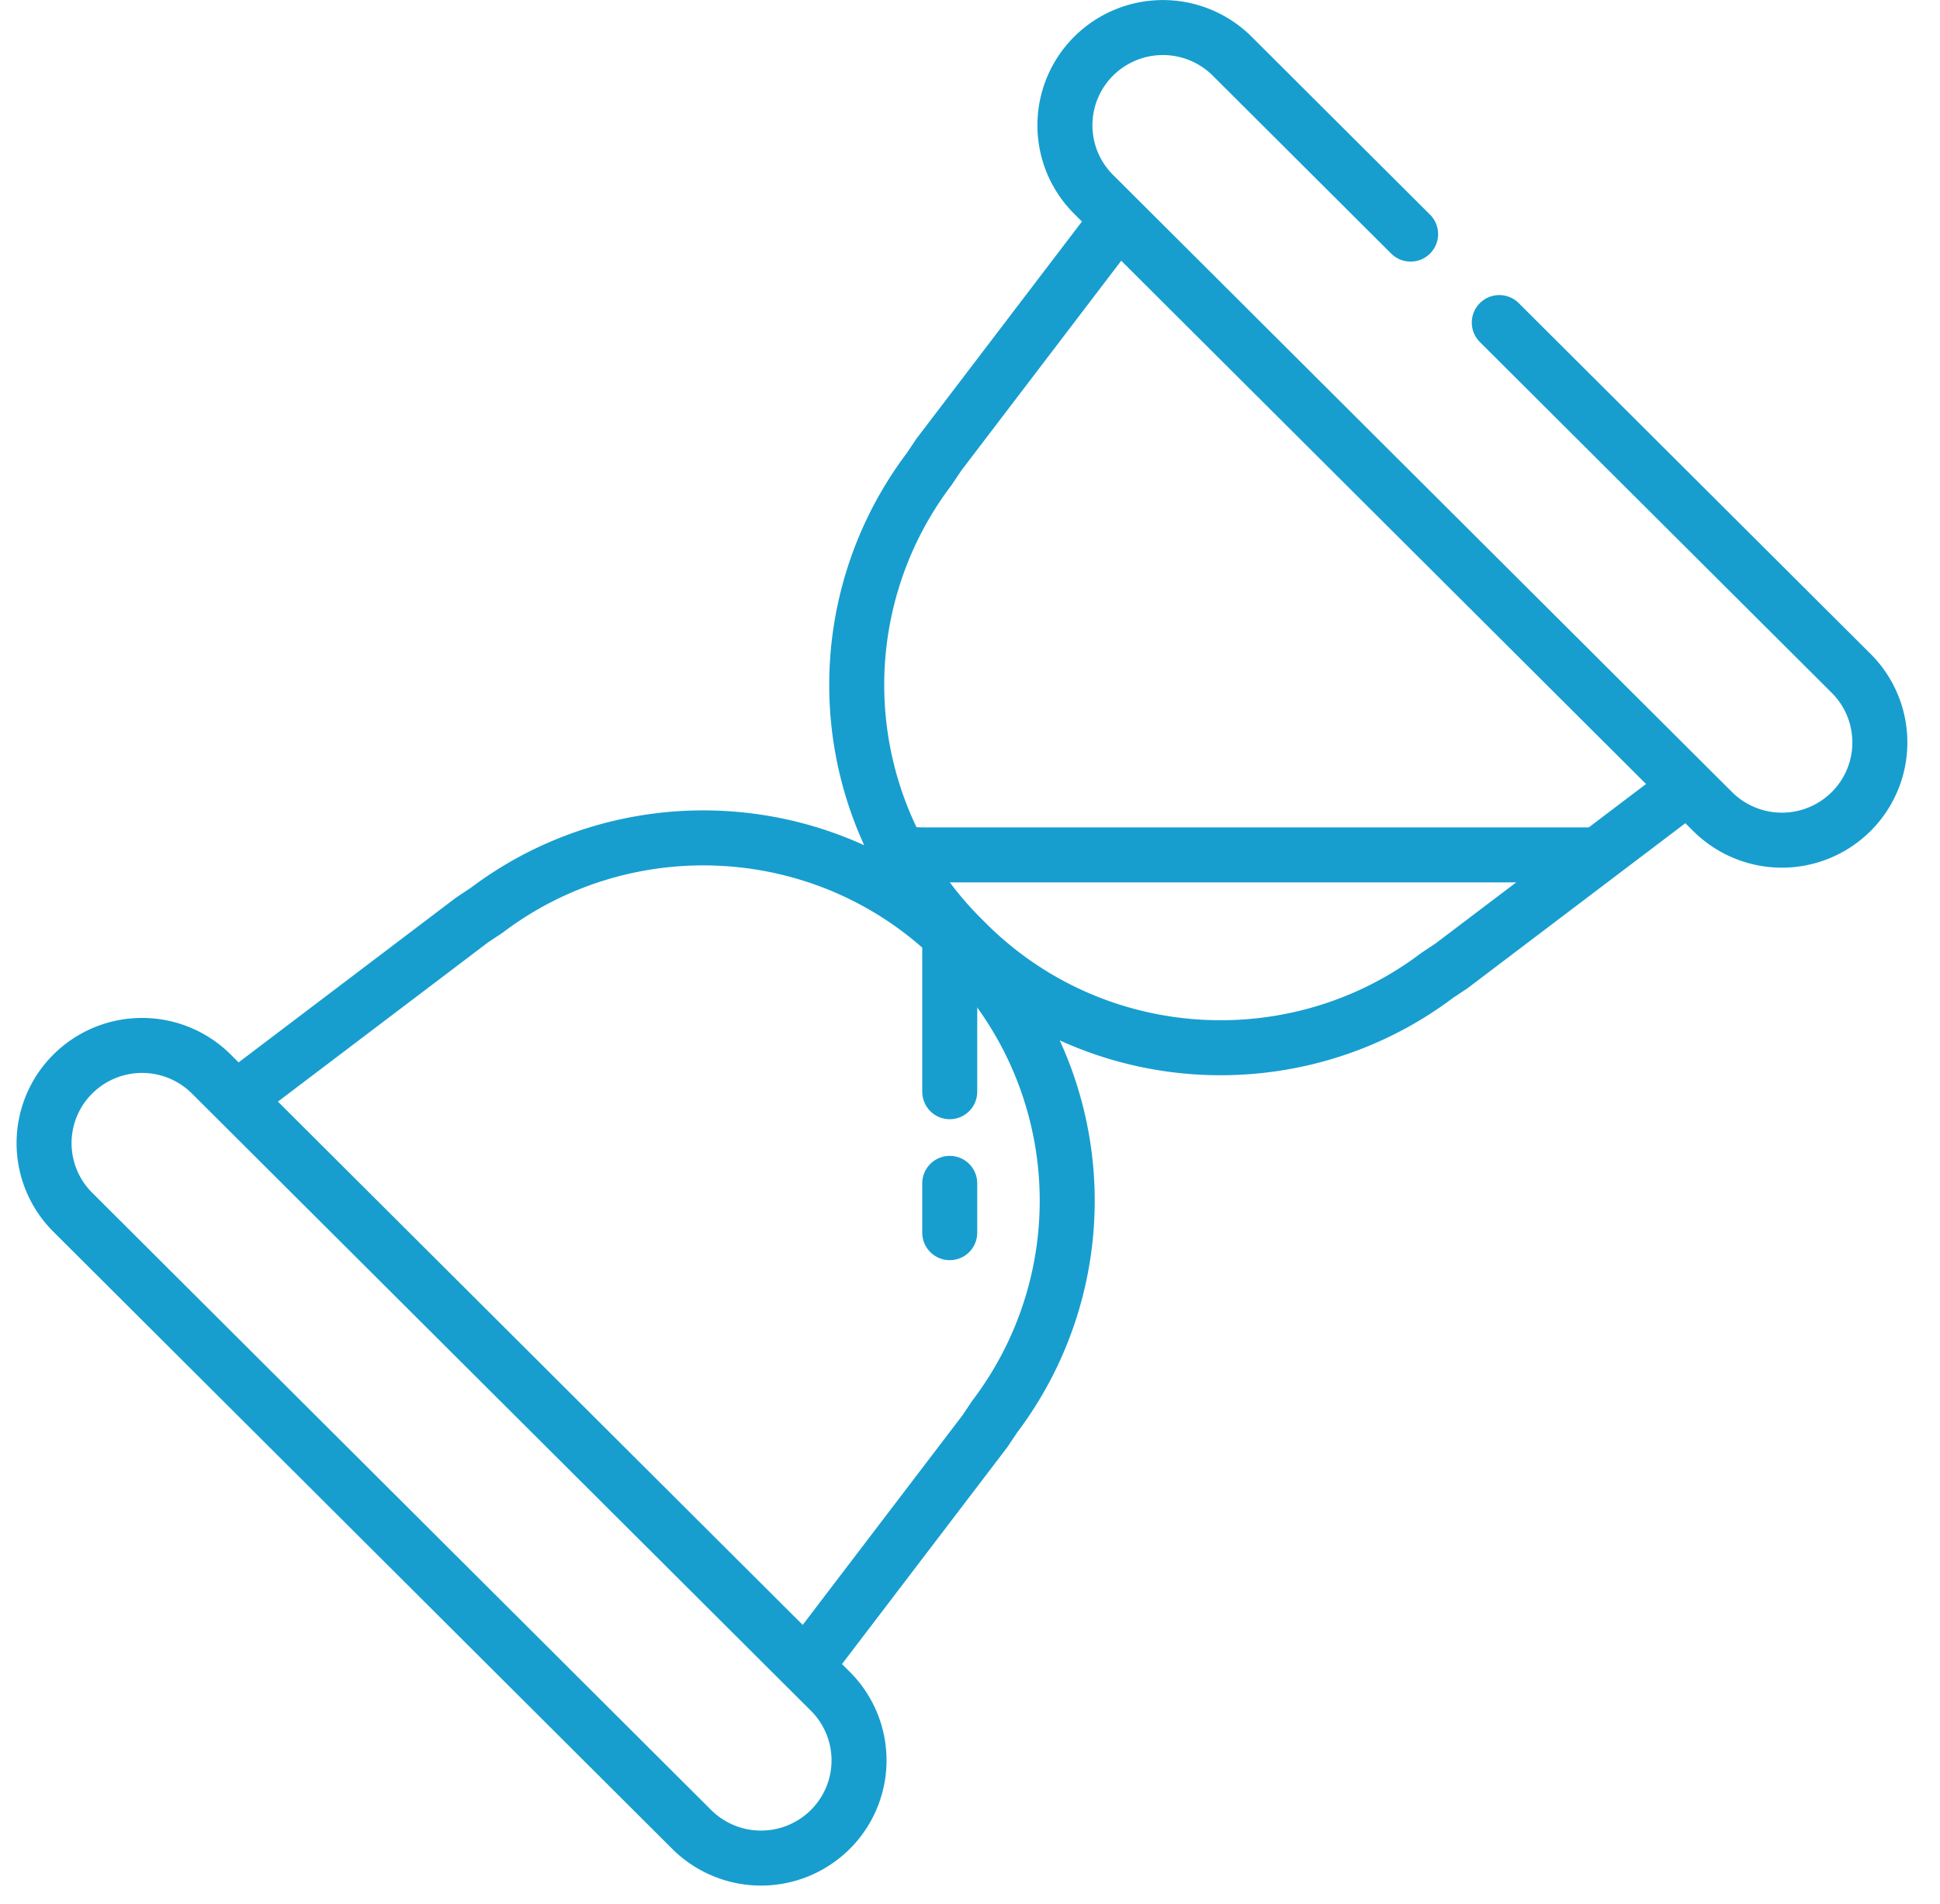 <svg width="54" height="53" xmlns="http://www.w3.org/2000/svg"><g fill="none" fill-rule="evenodd"><path d="M44.642 23.8H25.705l-.672-.016a9.968 9.968 0 0 0 1.743 2.335l.13.129c3.574 3.564 9.18 3.866 13.1.906l.4-.265 4.236-3.09zM23.112 47.084a2.714 2.714 0 0 1 0 3.847 2.733 2.733 0 0 1-3.858 0L2.026 33.748a2.714 2.714 0 0 1 0-3.847 2.732 2.732 0 0 1 3.857 0l17.229 17.183zM22.534 46.142l4.885-6.412.267-.398a9.955 9.955 0 0 0-.91-13.065l-.128-.129c-3.574-3.564-9.181-3.866-13.1-.906l-.4.266-6.43 4.872 15.816 15.772z"/><path d="M26.134 12.837l4.885-6.411 15.815 15.771-6.429 4.873-.4.266c-3.918 2.96-9.525 2.657-13.1-.907l-.128-.129a9.955 9.955 0 0 1-.91-13.064l.267-.399zM39.264 6.517l-4.966-4.953a2.732 2.732 0 0 0-3.857 0 2.715 2.715 0 0 0 0 3.847l17.23 17.182a2.731 2.731 0 0 0 3.856 0 2.715 2.715 0 0 0 0-3.847L41.733 8.98"/><path d="M39.264 6.517l-4.966-4.953a2.732 2.732 0 0 0-3.857 0 2.715 2.715 0 0 0 0 3.847l17.23 17.182a2.731 2.731 0 0 0 3.856 0 2.715 2.715 0 0 0 0-3.847L41.733 8.98M23.112 47.084a2.714 2.714 0 0 1 0 3.847 2.733 2.733 0 0 1-3.858 0L2.026 33.748a2.714 2.714 0 0 1 0-3.847 2.732 2.732 0 0 1 3.857 0l17.229 17.183zM6.718 30.479l6.43-4.873.4-.265c3.918-2.96 9.526-2.658 13.1.906l.129.129a9.955 9.955 0 0 1 .909 13.064l-.267.399-4.885 6.41M31.02 6.244l-4.886 6.412-.266.398a9.955 9.955 0 0 0 .908 13.065l.129.129c3.575 3.564 9.182 3.866 13.1.906l.4-.266 6.43-4.872" stroke="#179ECF" stroke-width="1.531" stroke-linecap="round" stroke-linejoin="round"/><path stroke="#179ECF" stroke-width="1.531" stroke-linecap="round" stroke-linejoin="round" d="M44.384 23.8h-18.68l-.67-.016M26.436 32.944v1.373M26.436 26.338v4.055"/></g></svg>